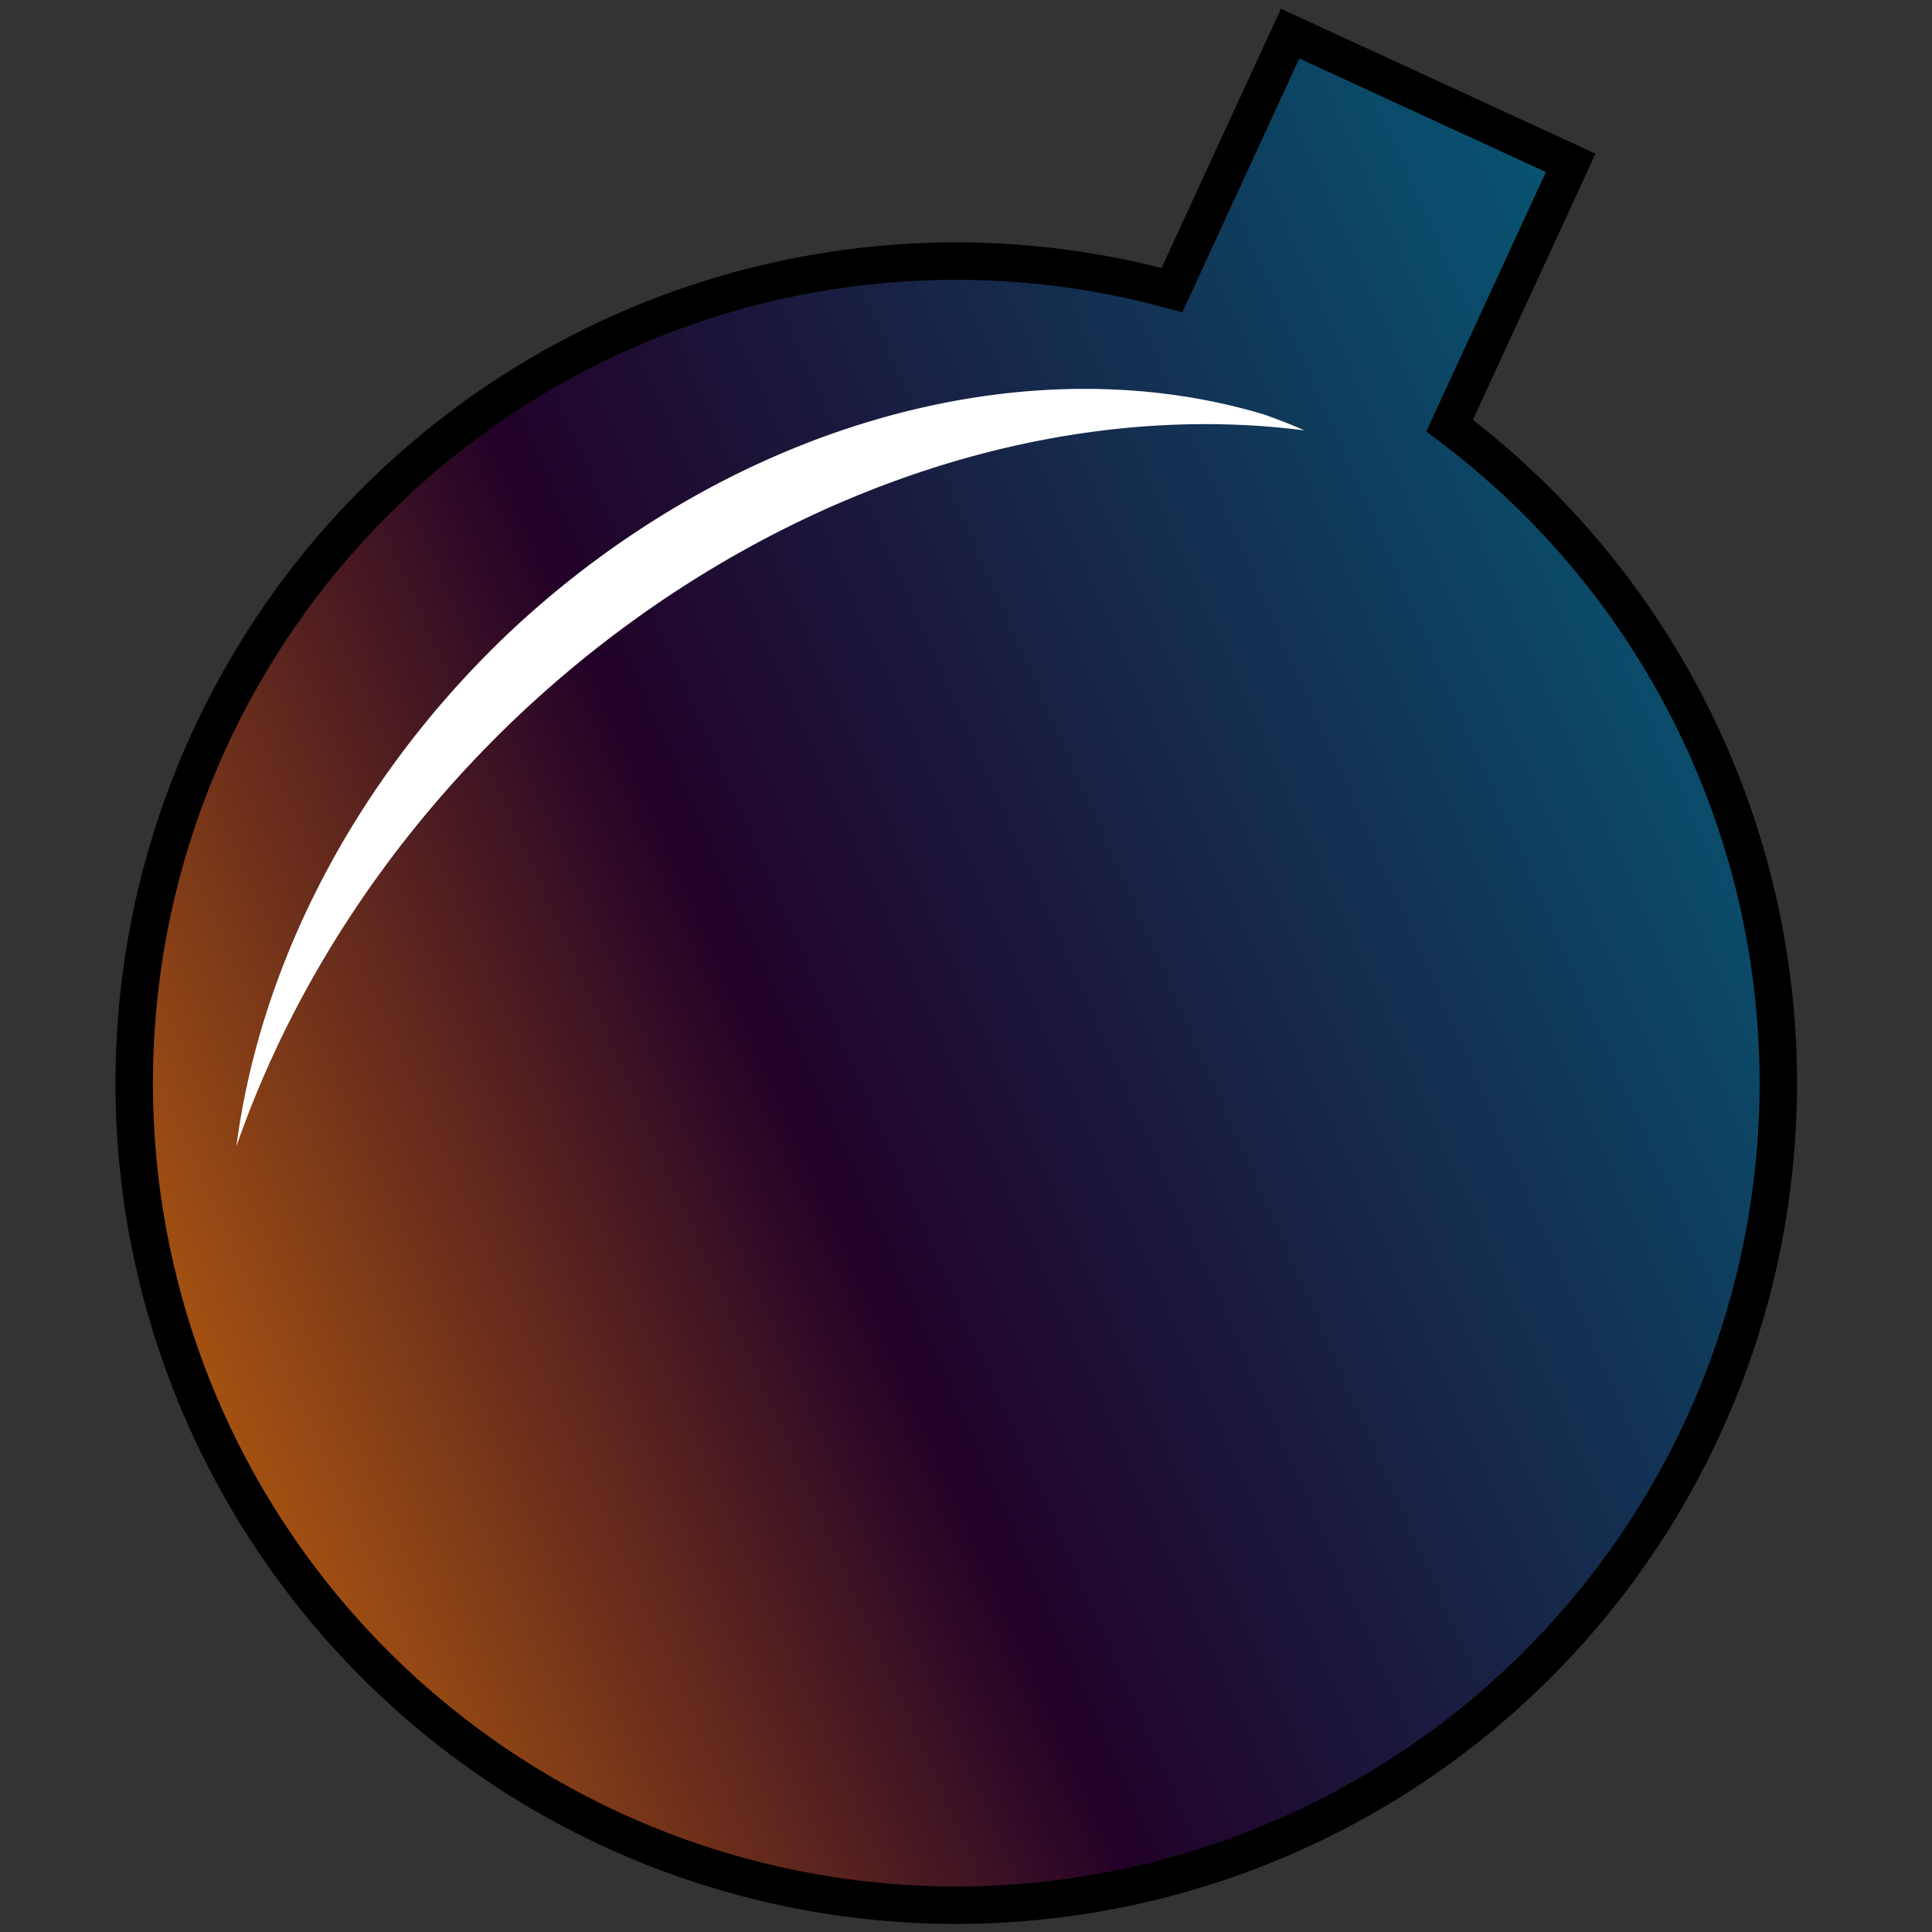 <?xml version="1.0" encoding="UTF-8" standalone="no"?>
<!-- Created with Inkscape (http://www.inkscape.org/) -->

<svg
   width="54.638mm"
   height="54.638mm"
   viewBox="0 0 54.638 54.638"
   version="1.1"
   id="svg1"
   sodipodi:docname="bombico.svg"
   inkscape:version="1.4 (e7c3feb1, 2024-10-09)"
   xmlns:inkscape="http://www.inkscape.org/namespaces/inkscape"
   xmlns:sodipodi="http://sodipodi.sourceforge.net/DTD/sodipodi-0.dtd"
   xmlns:xlink="http://www.w3.org/1999/xlink"
   xmlns="http://www.w3.org/2000/svg"
   xmlns:svg="http://www.w3.org/2000/svg">
  <rect x="0" y="0" width="54.638" height="54.638" fill="#333333" stroke="none"/>
  <sodipodi:namedview
     id="namedview1"
     pagecolor="#ffffff"
     bordercolor="#000000"
     borderopacity="0.25"
     inkscape:showpageshadow="2"
     inkscape:pageopacity="0.0"
     inkscape:pagecheckerboard="0"
     inkscape:deskcolor="#d1d1d1"
     inkscape:document-units="mm"
     inkscape:zoom="2.3558558"
     inkscape:cx="103.35947"
     inkscape:cy="102.51052"
     inkscape:window-width="1992"
     inkscape:window-height="1122"
     inkscape:window-x="0"
     inkscape:window-y="25"
     inkscape:window-maximized="0"
     inkscape:current-layer="layer1" />
  <defs
     id="defs1">
    <linearGradient
       id="linearGradient1"
       inkscape:collect="always">
      <stop
         style="stop-color:#e47906;stop-opacity:1;"
         offset="0.034"
         id="stop1" />
      <stop
         style="stop-color:#220128;stop-opacity:1;"
         offset="0.441"
         id="stop2" />
      <stop
         style="stop-color:#045f7b;stop-opacity:1;"
         offset="0.953"
         id="stop3" />
    </linearGradient>
    <linearGradient
       inkscape:collect="always"
       xlink:href="#linearGradient1"
       id="linearGradient2"
       x1="7.696"
       y1="88.292"
       x2="65.44"
       y2="62.248"
       gradientUnits="userSpaceOnUse"
       gradientTransform="matrix(1.059,0.008,-0.008,1.059,-0.766,-6.036)" />
  </defs>
  <g
     id="layer1"
     transform="translate(-12.054,-45.939)">
    <path
       id="path2"
       style="fill:url(#linearGradient2);fill-opacity:1;stroke:#000000;stroke-width:1.059;stroke-dasharray:none;stroke-opacity:1"
       d="m 48.54,46.89 -3.342,7.253 A 23.248,23.248 0 0 0 39.265,53.323 23.248,23.248 0 0 0 15.85,76.403 23.248,23.248 0 0 0 38.93,99.818 23.248,23.248 0 0 0 62.345,76.738 23.248,23.248 0 0 0 53.05,57.976 l 3.424,-7.431 z" />
    <path
       id="circle3"
       style="fill:#ffffff;fill-opacity:1;stroke-width:3.119"
       d="m 47.778,57.654 a 17.616,21.882 46.218 0 0 -21.496,6.338 17.616,21.882 46.218 0 0 -7.542,14.364 20.987,26.071 46.218 0 1 7.814,-12.024 20.987,26.071 46.218 0 1 22.391,-8.221 17.616,21.882 46.218 0 0 -1.167,-0.457 z" />
  </g>
</svg>
